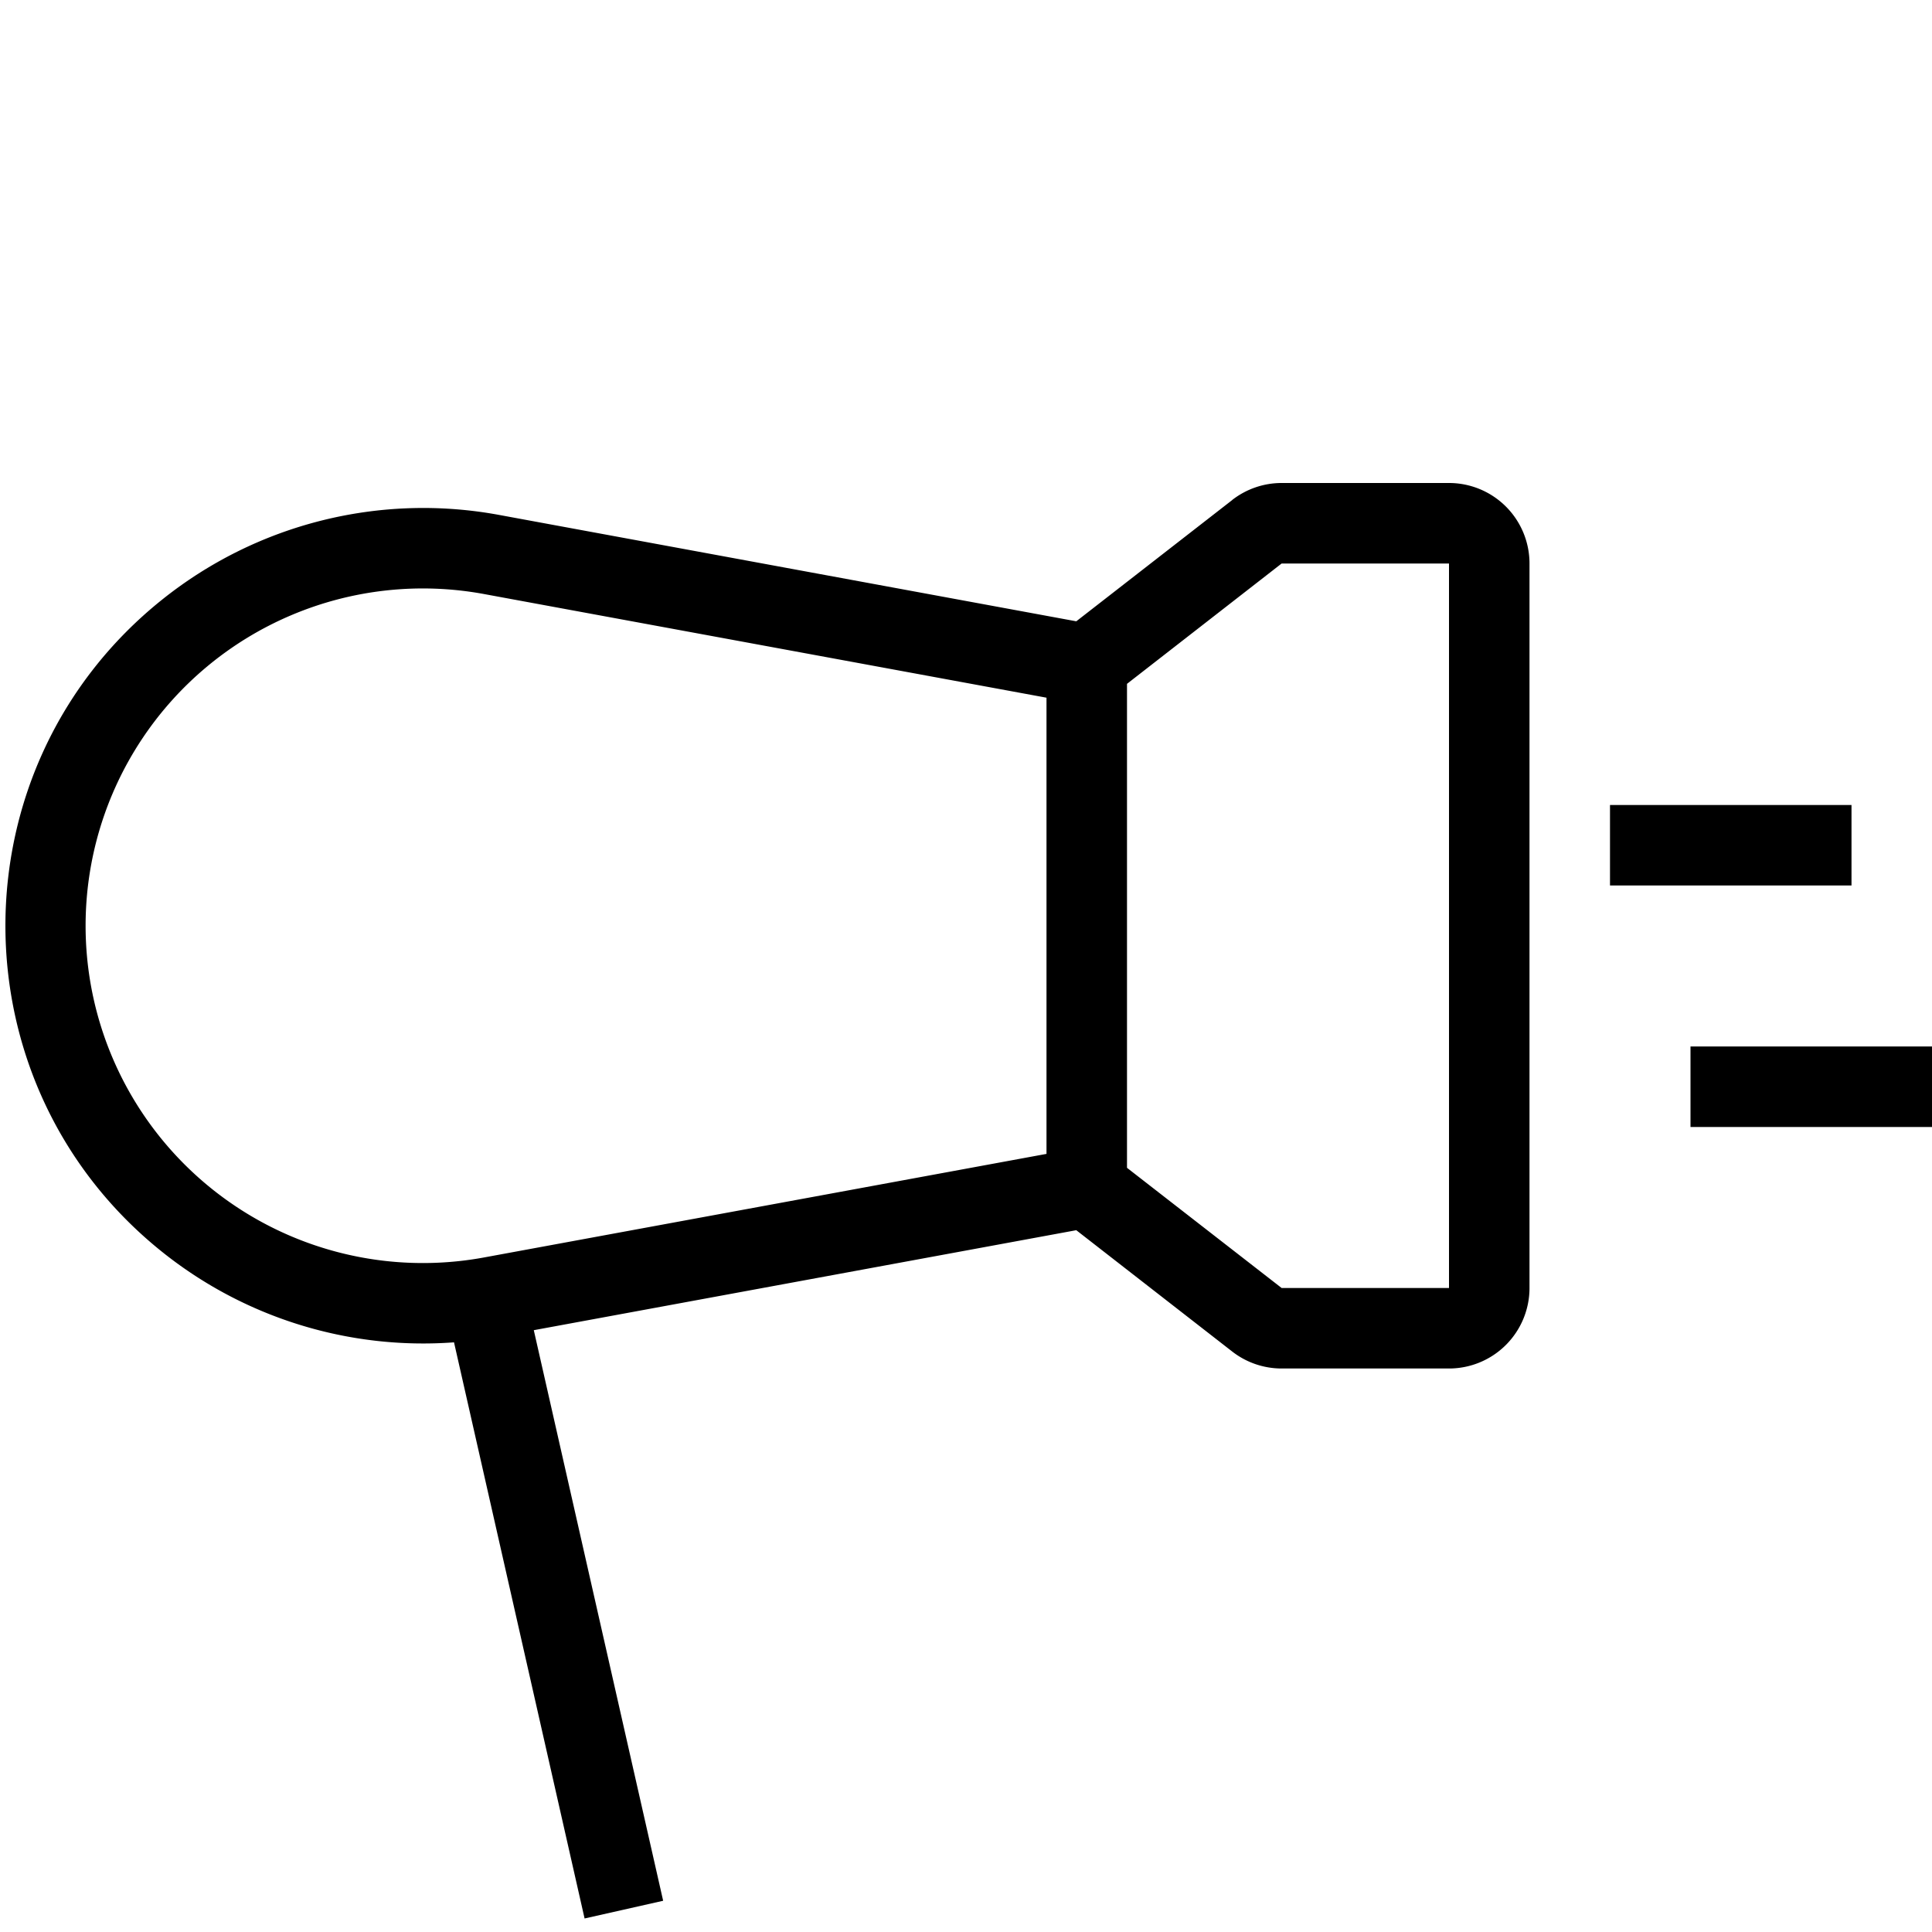 <svg xmlns="http://www.w3.org/2000/svg" width="24" height="24" viewBox="0 0 24 24"><path d="M15.308 6.21a1 1 0 0 1 .614-.21H18a1 1 0 0 1 1 1v9a1 1 0 0 1-1 1h-2.079a1 1 0 0 1-.613-.21l-1.938-1.508-6.739 1.242 1.607 7.088-.976.22-1.622-7.157a5.19 5.19 0 0 1-3.625-1.123c-2.597-2.077-2.597-6.027 0-8.104a5.19 5.19 0 0 1 4.182-1.052l7.173 1.322 1.938-1.507zM13 8.667L6.016 7.38a4.19 4.19 0 1 0 0 8.24L13 14.334V8.666zm1 5.84L15.921 16H18V7h-2.079L14 8.495v6.01zM23 11h-3v-1h3v1zm1 3h-3v-1h3v1z"/></svg>